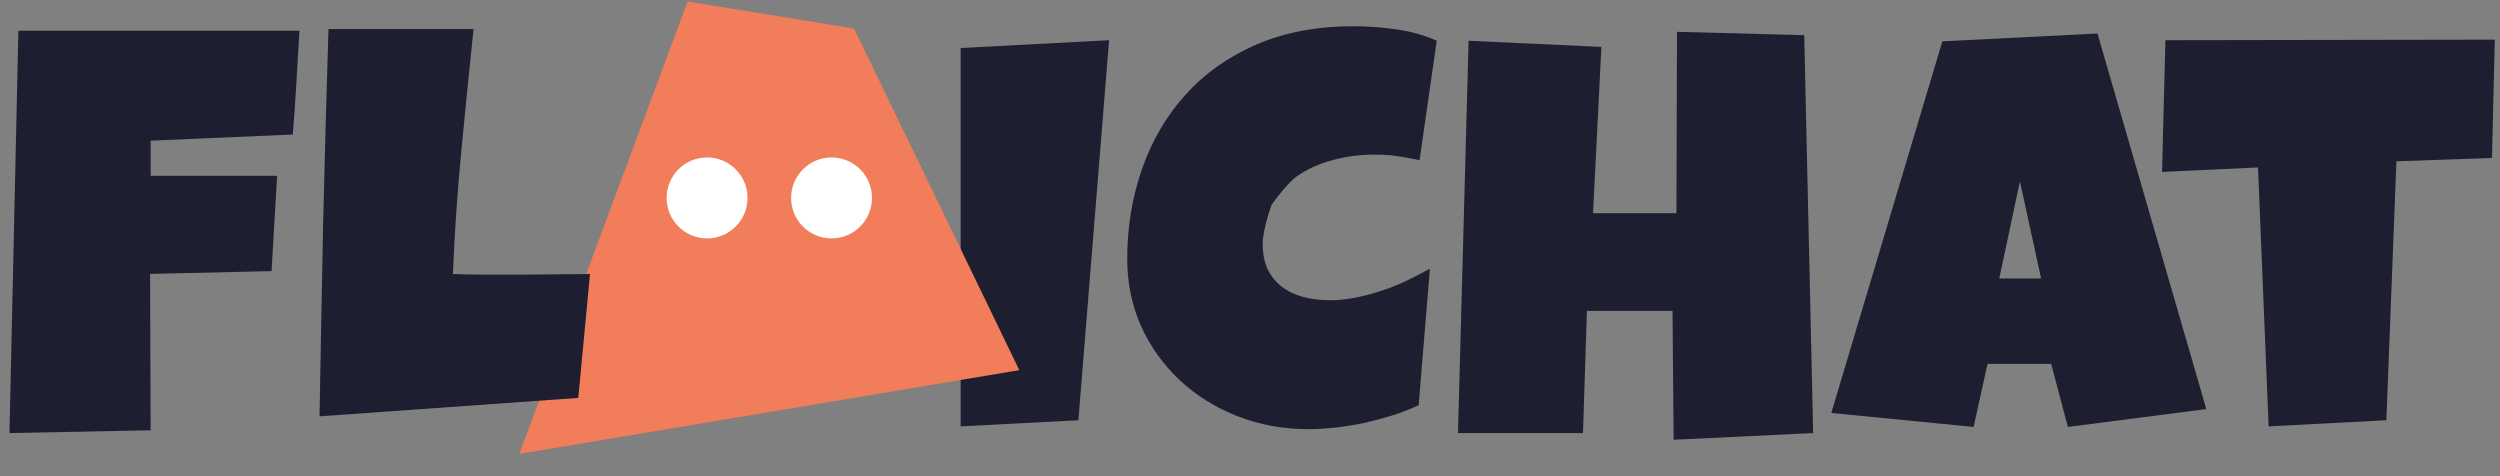 <svg width="210" height="40" viewBox="0 0 210 40" fill="none" xmlns="http://www.w3.org/2000/svg">
<rect x="0" y="0" width="210" height="40" fill="#808080" stroke="none"/>
<path d="M25.154 2.58C25.061 4.049 24.975 5.502 24.896 6.94C24.818 8.377 24.717 9.83 24.592 11.299L12.654 11.815V14.768H23.279L22.811 22.773L12.607 23.007L12.654 36.143L0.795 36.377L1.545 2.58H25.154Z" fill="#1D1E30"/>
<path d="M93.163 3.377L90.585 35.299L80.694 35.815V4.033L93.163 3.377Z" fill="#1D1E30"/>
<path d="M120.686 3.424L119.242 13.461C118.753 13.336 117.431 13.104 116.942 13.057C116.453 13.01 115.964 12.987 115.475 12.987C114.227 12.987 113.038 13.143 111.909 13.455C110.779 13.752 109.776 14.213 108.899 14.838C108.039 15.463 106.825 17.182 106.825 17.182C106.825 17.182 106.066 19.221 106.066 20.487C106.066 21.299 106.201 22.002 106.471 22.596C106.758 23.19 107.154 23.682 107.66 24.073C108.166 24.463 108.764 24.752 109.455 24.94C110.147 25.127 110.905 25.221 111.732 25.221C112.355 25.221 113.005 25.158 113.679 25.033C114.353 24.908 115.019 24.744 115.677 24.541C116.335 24.338 116.975 24.104 117.599 23.838C118.223 23.573 119.589 22.857 120.111 22.576L119.169 34.033C118.511 34.346 117.795 34.627 117.019 34.877C116.26 35.112 115.476 35.322 114.667 35.51C113.858 35.682 113.048 35.815 112.239 35.908C111.43 36.002 110.654 36.049 109.912 36.049C107.771 36.049 105.773 35.682 103.918 34.947C102.064 34.213 100.453 33.205 99.088 31.924C97.722 30.643 96.643 29.135 95.85 27.401C95.075 25.651 94.687 23.768 94.687 21.752C94.687 19.08 95.1 16.565 95.926 14.205C96.752 11.83 97.966 9.752 99.568 7.971C101.17 6.19 103.151 4.783 105.512 3.752C107.889 2.721 110.62 2.205 113.706 2.205C114.869 2.205 116.058 2.291 117.272 2.463C118.503 2.635 119.641 2.955 120.686 3.424Z" fill="#1D1E30"/>
<path d="M152.305 36.377L140.586 36.94L140.492 26.112H133.3L132.971 36.377H122.471L123.362 3.424L134.518 3.94L133.815 17.909H140.82L140.867 2.674L151.555 2.955L152.305 36.377Z" fill="#1D1E30"/>
<path d="M185.329 34.362L173.704 35.862L172.298 30.565H166.954L165.782 35.862L153.829 34.69L163.157 3.471L176.188 2.815L185.329 34.362ZM171.454 23.393L169.673 15.237L167.938 23.393H171.454Z" fill="#1D1E30"/>
<path d="M209.562 3.33L209.327 13.268L201.299 13.549L200.455 35.299L190.565 35.815L189.674 14.065L181.613 14.44L181.894 3.377L209.562 3.33Z" fill="#1D1E30"/>
<path d="M71.738 2.396L57.758 0.127L43.623 38.127L85.623 31.091L71.738 2.396Z" fill="#F27D5A"/>
<ellipse cx="59.395" cy="16.626" rx="3.398" ry="3.4" fill="white"/>
<path d="M73.249 16.626C73.249 18.503 71.728 20.026 69.851 20.026C67.975 20.026 66.453 18.503 66.453 16.626C66.453 14.748 67.975 13.226 69.851 13.226C71.728 13.226 73.249 14.748 73.249 16.626Z" fill="white"/>
<path d="M49.56 23.018L48.576 33.424L26.842 34.971C26.936 29.518 27.037 24.096 27.146 18.705C27.271 13.315 27.42 7.893 27.592 2.44H39.779C39.42 5.862 39.076 9.283 38.748 12.705C38.42 16.112 38.185 19.549 38.045 23.018C38.779 23.049 39.506 23.065 40.225 23.065C40.943 23.065 43.67 23.065 44.404 23.065C45.279 23.065 46.139 23.057 46.982 23.041C47.826 23.026 48.685 23.018 49.56 23.018Z" fill="#1D1E30"/>
</svg>
